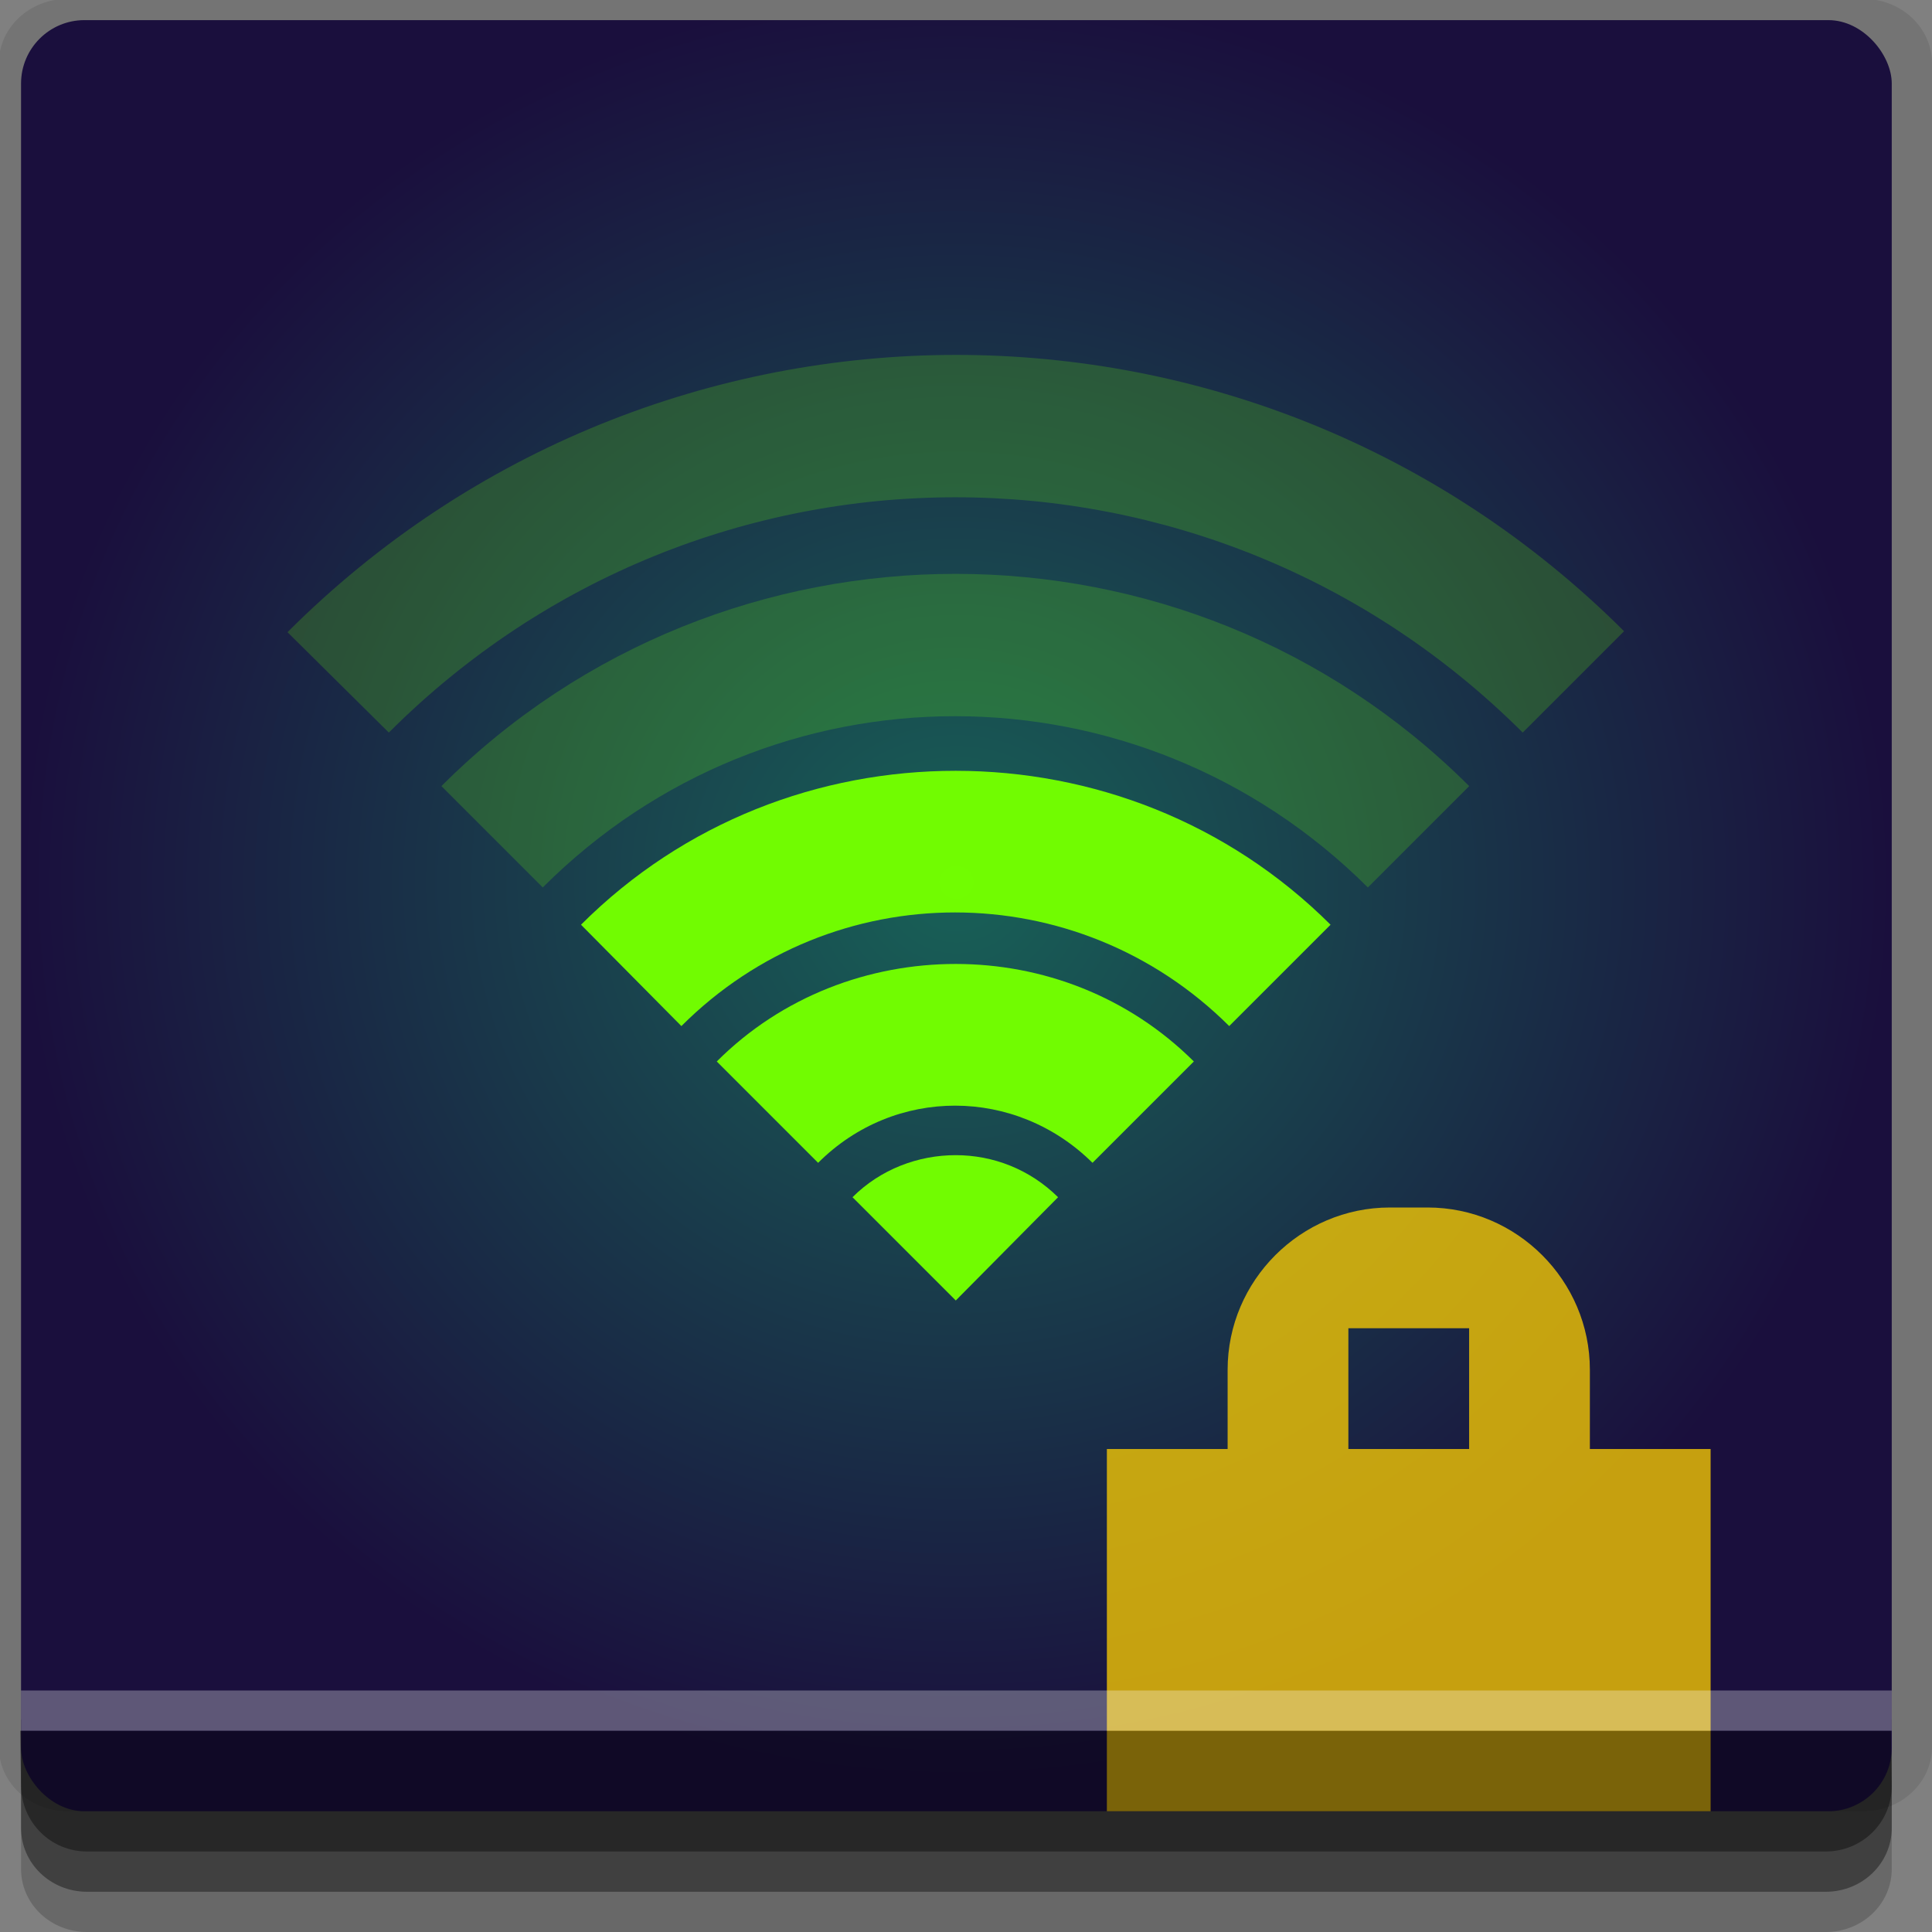 <?xml version="1.0" encoding="UTF-8" standalone="no"?>
<!-- Created with Inkscape (http://www.inkscape.org/) -->

<svg
   xmlns:dc="http://purl.org/dc/elements/1.1/"
   xmlns:cc="http://creativecommons.org/ns#"
   xmlns:rdf="http://www.w3.org/1999/02/22-rdf-syntax-ns#"
   xmlns:svg="http://www.w3.org/2000/svg"
   xmlns="http://www.w3.org/2000/svg"
   xmlns:xlink="http://www.w3.org/1999/xlink"
   xmlns:sodipodi="http://sodipodi.sourceforge.net/DTD/sodipodi-0.dtd"
   xmlns:inkscape="http://www.inkscape.org/namespaces/inkscape"
   width="96"
   height="96"
   id="svg2"
   version="1.1"
   inkscape:version="0.48.4 r9939"
   sodipodi:docname="nm-signal-50-secure.svg">
  <rect width="100%" height="100%" fill="#808080" stroke="none"/>
  <defs
     id="defs4">
    <linearGradient
       id="linearGradient3768">
      <stop
         style="stop-color:#186157;stop-opacity:1;"
         offset="0"
         id="stop3770" />
      <stop
         style="stop-color:#1a0f3d;stop-opacity:1;"
         offset="1"
         id="stop3772" />
    </linearGradient>
    <radialGradient
       inkscape:collect="always"
       xlink:href="#linearGradient3768"
       id="radialGradient3774"
       cx="47.523"
       cy="1000.624"
       fx="47.523"
       fy="1000.624"
       r="46.477"
       gradientTransform="matrix(1,0,0,0.957,0,42.617)"
       gradientUnits="userSpaceOnUse" />
  </defs>
  <sodipodi:namedview
     id="base"
     pagecolor="#ffffff"
     bordercolor="#666666"
     borderopacity="1.0"
     inkscape:pageopacity="0.0"
     inkscape:pageshadow="2"
     inkscape:zoom="5.90625"
     inkscape:cx="-11.767196"
     inkscape:cy="48"
     inkscape:document-units="px"
     inkscape:current-layer="layer1"
     showgrid="true"
     inkscape:snap-page="true"
     inkscape:snap-global="true"
     inkscape:snap-center="true"
     inkscape:snap-object-midpoints="false"
     showguides="true"
     inkscape:guide-bbox="true"
     inkscape:snap-bbox="true"
     inkscape:object-paths="true"
     inkscape:object-nodes="true"
     inkscape:window-width="1305"
     inkscape:window-height="744"
     inkscape:window-x="61"
     inkscape:window-y="24"
     inkscape:window-maximized="1"
     inkscape:snap-midpoints="true"
     inkscape:snap-grids="true"
     inkscape:snap-to-guides="false">
    <inkscape:grid
       type="xygrid"
       id="grid3002"
       empspacing="5"
       visible="true"
       enabled="true"
       snapvisiblegridlinesonly="true" />
  </sodipodi:namedview>
  <g
     inkscape:label="Layer 1"
     inkscape:groupmode="layer"
     id="layer1"
     transform="translate(0,-956.362)">
    <rect
       style="fill:#ffffff;fill-opacity:0;fill-rule:nonzero;stroke:none"
       id="rect3775"
       width="96"
       height="96"
       x="0"
       y="956.362"
       ry="0" />
    <path
       style="fill:#000000;fill-opacity:0.096;fill-rule:nonzero;stroke:none"
       d="m 3.353,956.307 c -1.884,0 -3.411,1.432 -3.411,3.198 l 0,83.659 c 0,1.766 1.527,3.198 3.411,3.198 l 89.236,0 c 1.884,0 3.411,-1.432 3.411,-3.198 l 0,-83.659 c 0,-1.766 -1.527,-3.198 -3.411,-3.198 z"
       id="rect3772"
       inkscape:connector-curvature="0"
       sodipodi:nodetypes="sssssssss" />
    <path
       style="fill:#000000;fill-opacity:0.187;fill-rule:nonzero;stroke:none"
       d="m 1.046,1041.807 0,7.422 c 0,1.739 1.462,3.134 3.285,3.134 l 86.384,0 c 1.823,0 3.285,-1.395 3.285,-3.134 l 0,-7.422 -92.954,0 z"
       id="rect3785"
       inkscape:connector-curvature="0" />
    <path
       style="fill:#000000;fill-opacity:0.384;fill-rule:nonzero;stroke:none"
       d="m 1.046,1041.807 0,5.381 c 0,1.762 1.462,3.175 3.285,3.175 l 86.384,0 c 1.823,0 3.285,-1.413 3.285,-3.175 l 0,-5.381 -92.954,0 z"
       id="rect3783"
       inkscape:connector-curvature="0" />
    <rect
       style="fill:url(#radialGradient3774);fill-opacity:1;fill-rule:nonzero;stroke:none"
       id="rect2985"
       width="92.954"
       height="89"
       x="1.046"
       y="957.362"
       ry="3.151" />
    <path
       style="font-size:medium;font-style:normal;font-variant:normal;font-weight:normal;font-stretch:normal;text-indent:0;text-align:start;text-decoration:none;line-height:normal;letter-spacing:normal;word-spacing:normal;text-transform:none;direction:ltr;block-progression:tb;writing-mode:lr-tb;text-anchor:start;baseline-shift:baseline;color:#000000;fill:#73ff00;fill-opacity:0.196;stroke:none;stroke-width:8.376;marker:none;visibility:visible;display:inline;overflow:visible;enable-background:accumulate;font-family:Sans;-inkscape-font-specification:Sans"
       d="m 47.492,973.998 c -12.029,0.005 -24.049,4.619 -33.207,13.777 l 5.036,4.988 c 15.599,-15.599 40.73,-15.578 56.342,0 l 5.036,-5.036 C 71.534,978.58 59.521,973.993 47.492,973.998 z"
       id="path3004" />
    <path
       style="font-size:medium;font-style:normal;font-variant:normal;font-weight:normal;font-stretch:normal;text-indent:0;text-align:start;text-decoration:none;line-height:normal;letter-spacing:normal;word-spacing:normal;text-transform:none;direction:ltr;block-progression:tb;writing-mode:lr-tb;text-anchor:start;baseline-shift:baseline;color:#000000;fill:#73ff00;fill-opacity:0.196;stroke:none;stroke-width:8.376;marker:none;visibility:visible;display:inline;overflow:visible;enable-background:accumulate;font-family:Sans;-inkscape-font-specification:Sans"
       d="m 47.492,984.877 c -9.25,-0.003 -18.521,3.51 -25.558,10.546 l 5.036,5.036 c 11.357,-11.357 29.627,-11.336 40.998,0 l 5.036,-5.036 C 65.959,988.397 56.742,984.88 47.492,984.877 z"
       id="path3002" />
    <path
       style="font-size:medium;font-style:normal;font-variant:normal;font-weight:normal;font-stretch:normal;text-indent:0;text-align:start;text-decoration:none;line-height:normal;letter-spacing:normal;word-spacing:normal;text-transform:none;direction:ltr;block-progression:tb;writing-mode:lr-tb;text-anchor:start;baseline-shift:baseline;color:#000000;fill:#73ff00;fill-opacity:0.981;stroke:none;stroke-width:8.376;marker:none;visibility:visible;display:inline;overflow:visible;enable-background:accumulate;font-family:Sans;-inkscape-font-specification:Sans"
       d="m 47.492,994.663 c -6.748,-0.003 -13.494,2.521 -18.622,7.648 l 4.988,5.036 c 7.539,-7.539 19.669,-7.518 27.221,0 l 5.036,-5.036 c -5.135,-5.117 -11.874,-7.646 -18.622,-7.648 z"
       id="path3000" />
    <path
       style="font-size:medium;font-style:normal;font-variant:normal;font-weight:normal;font-stretch:normal;text-indent:0;text-align:start;text-decoration:none;line-height:normal;letter-spacing:normal;word-spacing:normal;text-transform:none;direction:ltr;block-progression:tb;writing-mode:lr-tb;text-anchor:start;baseline-shift:baseline;color:#000000;fill:#73ff00;fill-opacity:0.981;stroke:none;stroke-width:8.376;marker:none;visibility:visible;display:inline;overflow:visible;enable-background:accumulate;font-family:Sans;-inkscape-font-specification:Sans"
       d="m 47.492,1004.26 c -4.291,0 -8.619,1.589 -11.876,4.846 l 5.036,5.036 c 3.798,-3.798 9.824,-3.777 13.634,0 l 5.036,-5.036 c -3.264,-3.247 -7.538,-4.843 -11.829,-4.846 z"
       id="path2998" />
    <path
       style="font-size:medium;font-style:normal;font-variant:normal;font-weight:normal;font-stretch:normal;text-indent:0;text-align:start;text-decoration:none;line-height:normal;letter-spacing:normal;word-spacing:normal;text-transform:none;direction:ltr;block-progression:tb;writing-mode:lr-tb;text-anchor:start;baseline-shift:baseline;color:#000000;fill:#73ff00;fill-opacity:0.981;stroke:none;stroke-width:8.376;marker:none;visibility:visible;display:inline;overflow:visible;enable-background:accumulate;font-family:Sans;-inkscape-font-specification:Sans"
       d="m 47.492,1013.761 c -1.86,0 -3.733,0.693 -5.131,2.09 l 5.131,5.131 5.083,-5.131 c -1.404,-1.387 -3.223,-2.088 -5.083,-2.09 z"
       id="path4410" />
    <path
       style="fill:#ffcf00;fill-opacity:0.753;fill-rule:evenodd;stroke:none"
       d="m 69.062,1016.362 c -4.432,0 -8.062,3.631 -8.062,8.062 l 0,3.938 -6,0 0,18 30,0 0,-18 -6,0 0,-3.938 c 0,-4.432 -3.63,-8.062 -8.062,-8.062 z m -2.062,6 6,0 0,6 -6,0 z"
       id="rect2996"
       inkscape:connector-curvature="0"
       sodipodi:nodetypes="ssccccccsssccccc" />
    <path
       style="fill:#000000;fill-opacity:0.384;fill-rule:nonzero;stroke:none"
       d="m 1,1042.362 0.046,2.746 c 0.03,1.806 1.462,3.254 3.285,3.254 l 86.384,0 c 1.823,0 3.285,-1.448 3.285,-3.254 l -0.046,-2.746 z"
       id="rect3781"
       inkscape:connector-curvature="0"
       sodipodi:nodetypes="csssscc" />
    <rect
       style="fill:#ffffff;fill-opacity:0.3;fill-rule:nonzero;stroke:none"
       id="rect3770"
       width="92.954"
       height="2"
       x="1.046"
       y="1040.362" />
  </g>
</svg>
